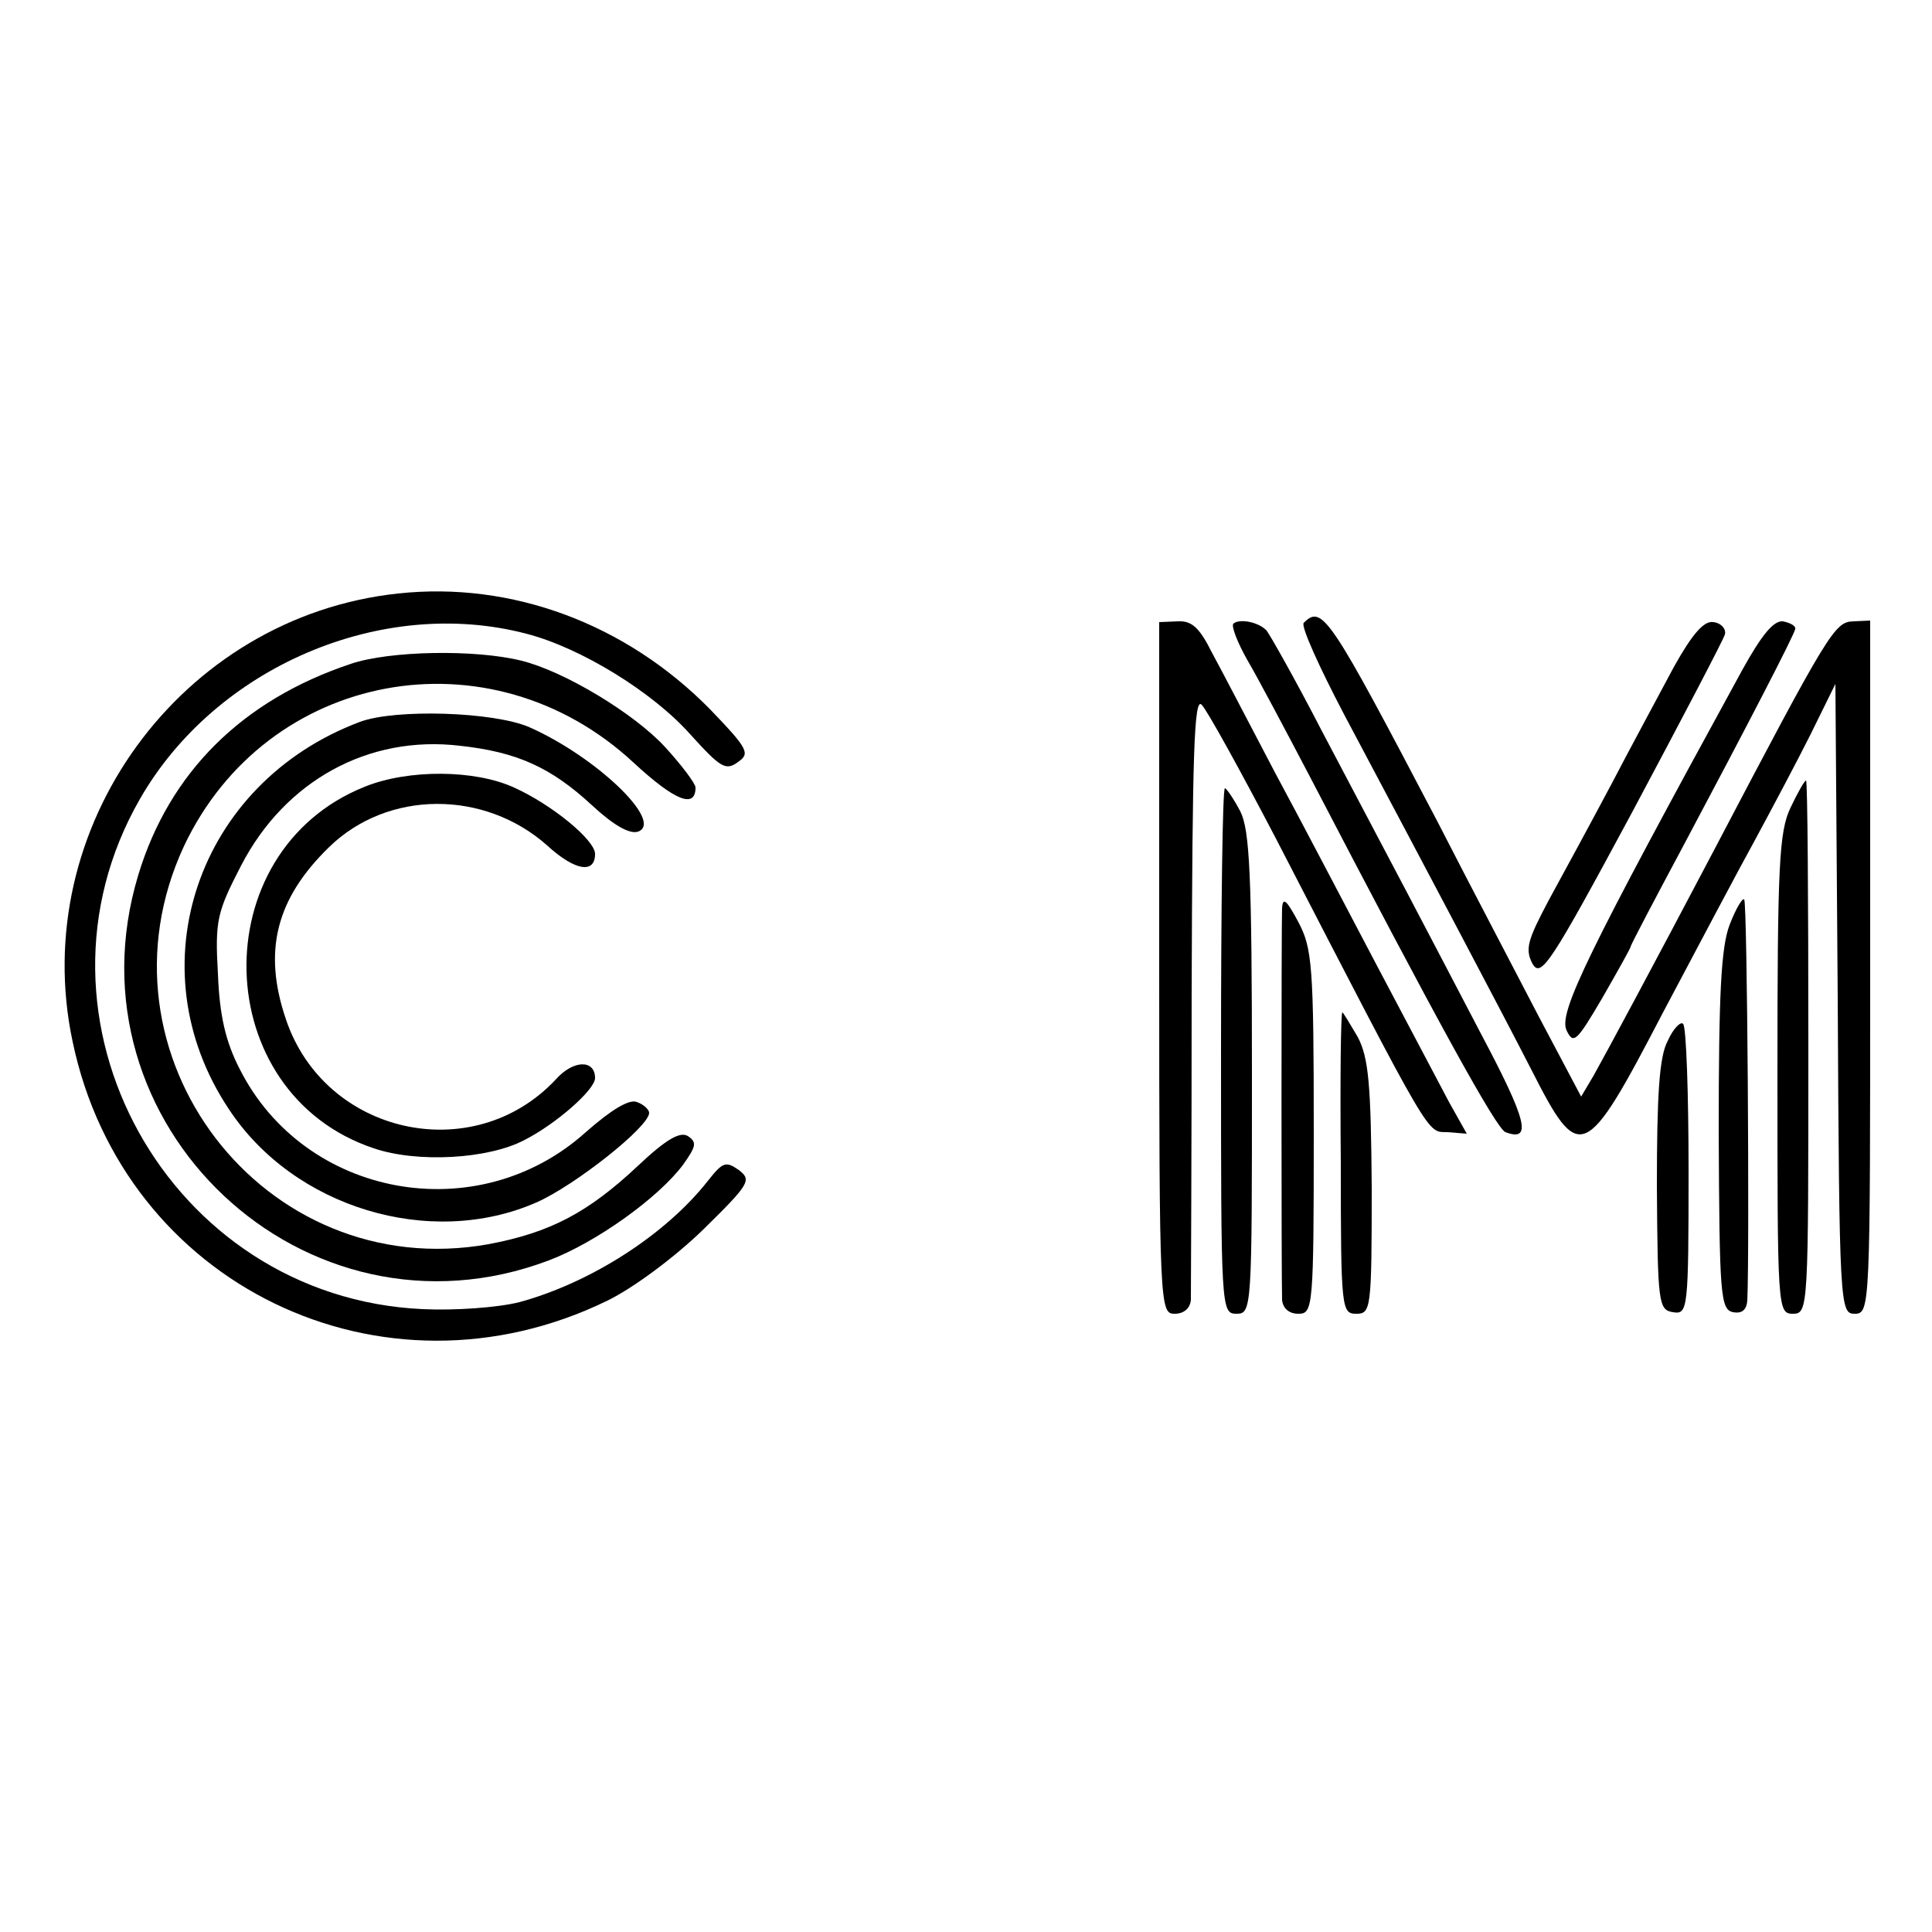 <?xml version="1.0" standalone="no"?>
<!DOCTYPE svg PUBLIC "-//W3C//DTD SVG 20010904//EN"
 "http://www.w3.org/TR/2001/REC-SVG-20010904/DTD/svg10.dtd">
<svg version="1.0" xmlns="http://www.w3.org/2000/svg"
 width="250pt" height="250pt" viewBox="0 0 250 250"
 preserveAspectRatio="xMidYMid meet">
<g transform="translate(0,250) scale(0.1,-0.1)"
fill="#000000" stroke="none">
<path d="M515 1732 c-281 -30 -480 -303 -421 -580 66 -315 401 -477 692 -335
33 16 87 56 124 92 60 59 63 64 46 77 -17 12 -21 10 -40 -14 -55 -70 -152
-132 -244 -157 -28 -7 -83 -11 -125 -9 -329 15 -529 376 -366 660 98 171 313
263 500 214 70 -18 163 -75 212 -130 39 -43 46 -48 62 -36 16 11 13 17 -36 68
-109 111 -257 166 -404 150z"/>
<path d="M1500 1248 c0 -440 1 -448 20 -448 12 0 20 7 21 18 0 9 1 189 1 400
1 305 3 381 13 370 7 -7 50 -85 96 -173 205 -397 195 -379 222 -380 l25 -2
-23 41 c-12 23 -54 102 -93 176 -39 74 -98 187 -132 250 -33 63 -70 134 -82
156 -16 32 -26 41 -44 40 l-24 -1 0 -447z"/>
<path d="M1596 1693 c-3 -3 5 -24 18 -47 13 -22 49 -90 81 -151 166 -319 241
-455 253 -460 35 -13 28 15 -32 128 -71 136 -113 216 -206 392 -34 66 -67 124
-71 129 -10 11 -35 16 -43 9z"/>
<path d="M1687 1694 c-4 -4 20 -57 52 -118 112 -211 202 -381 243 -461 62
-122 69 -119 170 75 45 85 99 187 120 225 21 39 53 99 71 135 l32 65 3 -407
c2 -400 3 -408 22 -408 20 0 20 8 20 449 l0 448 -22 -1 c-24 -1 -31 -12 -180
-296 -79 -150 -137 -258 -156 -292 l-16 -27 -54 102 c-29 56 -89 170 -132 254
-140 267 -149 281 -173 257z"/>
<path d="M2166 1637 c-18 -34 -55 -102 -81 -152 -26 -49 -63 -117 -81 -150
-27 -51 -31 -63 -21 -82 11 -19 23 -1 129 196 64 120 118 223 120 230 2 7 -5
15 -15 16 -12 2 -27 -15 -51 -58z"/>
<path d="M2255 1634 c-203 -371 -238 -444 -228 -467 9 -19 13 -15 46 41 20 35
37 65 37 67 0 2 31 61 69 132 83 156 142 270 144 279 1 4 -6 8 -16 10 -12 1
-27 -17 -52 -62z"/>
<path d="M454 1641 c-141 -47 -235 -141 -275 -273 -98 -323 216 -618 531 -499
61 23 142 81 174 124 17 24 18 29 6 37 -10 6 -28 -4 -65 -39 -64 -60 -113 -86
-193 -101 -291 -52 -519 246 -394 515 107 227 396 281 582 108 53 -49 80 -60
80 -32 0 5 -18 29 -40 53 -40 43 -129 97 -185 111 -60 15 -171 13 -221 -4z"/>
<path d="M466 1566 c-211 -79 -292 -318 -170 -501 84 -128 261 -181 398 -121
50 22 146 98 146 116 0 4 -7 11 -16 14 -10 4 -33 -10 -66 -39 -140 -126 -364
-85 -448 82 -18 35 -26 69 -28 123 -4 69 -1 80 30 140 57 110 165 169 283 155
74 -8 118 -28 171 -77 28 -26 49 -38 60 -34 33 13 -55 97 -141 135 -46 20
-173 24 -219 7z"/>
<path d="M472 1482 c-210 -84 -202 -397 12 -468 56 -19 148 -14 195 11 41 21
91 65 91 80 0 24 -28 24 -51 -2 -107 -114 -299 -71 -349 78 -30 88 -13 156 56
223 76 74 201 74 282 2 36 -33 62 -37 62 -11 0 18 -56 64 -105 86 -50 23 -136
24 -193 1z"/>
<path d="M2317 1455 c-15 -31 -17 -76 -17 -345 0 -303 0 -310 20 -310 20 0 20
7 20 345 0 190 -1 345 -3 345 -2 0 -11 -16 -20 -35z"/>
<path d="M1580 1140 c0 -333 0 -340 20 -340 20 0 20 7 20 310 0 259 -3 316
-15 340 -9 17 -18 30 -20 30 -3 0 -5 -153 -5 -340z"/>
<path d="M1659 1325 c-1 -21 -1 -478 0 -507 1 -11 9 -18 21 -18 19 0 20 7 20
235 0 216 -2 238 -20 272 -15 28 -20 33 -21 18z"/>
<path d="M2238 1303 c-11 -29 -14 -90 -14 -268 1 -211 2 -230 19 -233 11 -2
17 3 18 15 3 65 0 515 -4 519 -2 3 -11 -12 -19 -33z"/>
<path d="M1735 995 c0 -189 1 -195 20 -195 19 0 20 6 20 163 -1 134 -4 168
-18 195 -10 17 -19 32 -20 32 -2 0 -3 -88 -2 -195z"/>
<path d="M2158 1153 c-11 -20 -14 -71 -14 -188 1 -152 2 -160 21 -163 19 -3
20 3 20 182 0 101 -3 187 -7 191 -3 4 -13 -6 -20 -22z"/>
</g>
</svg>
